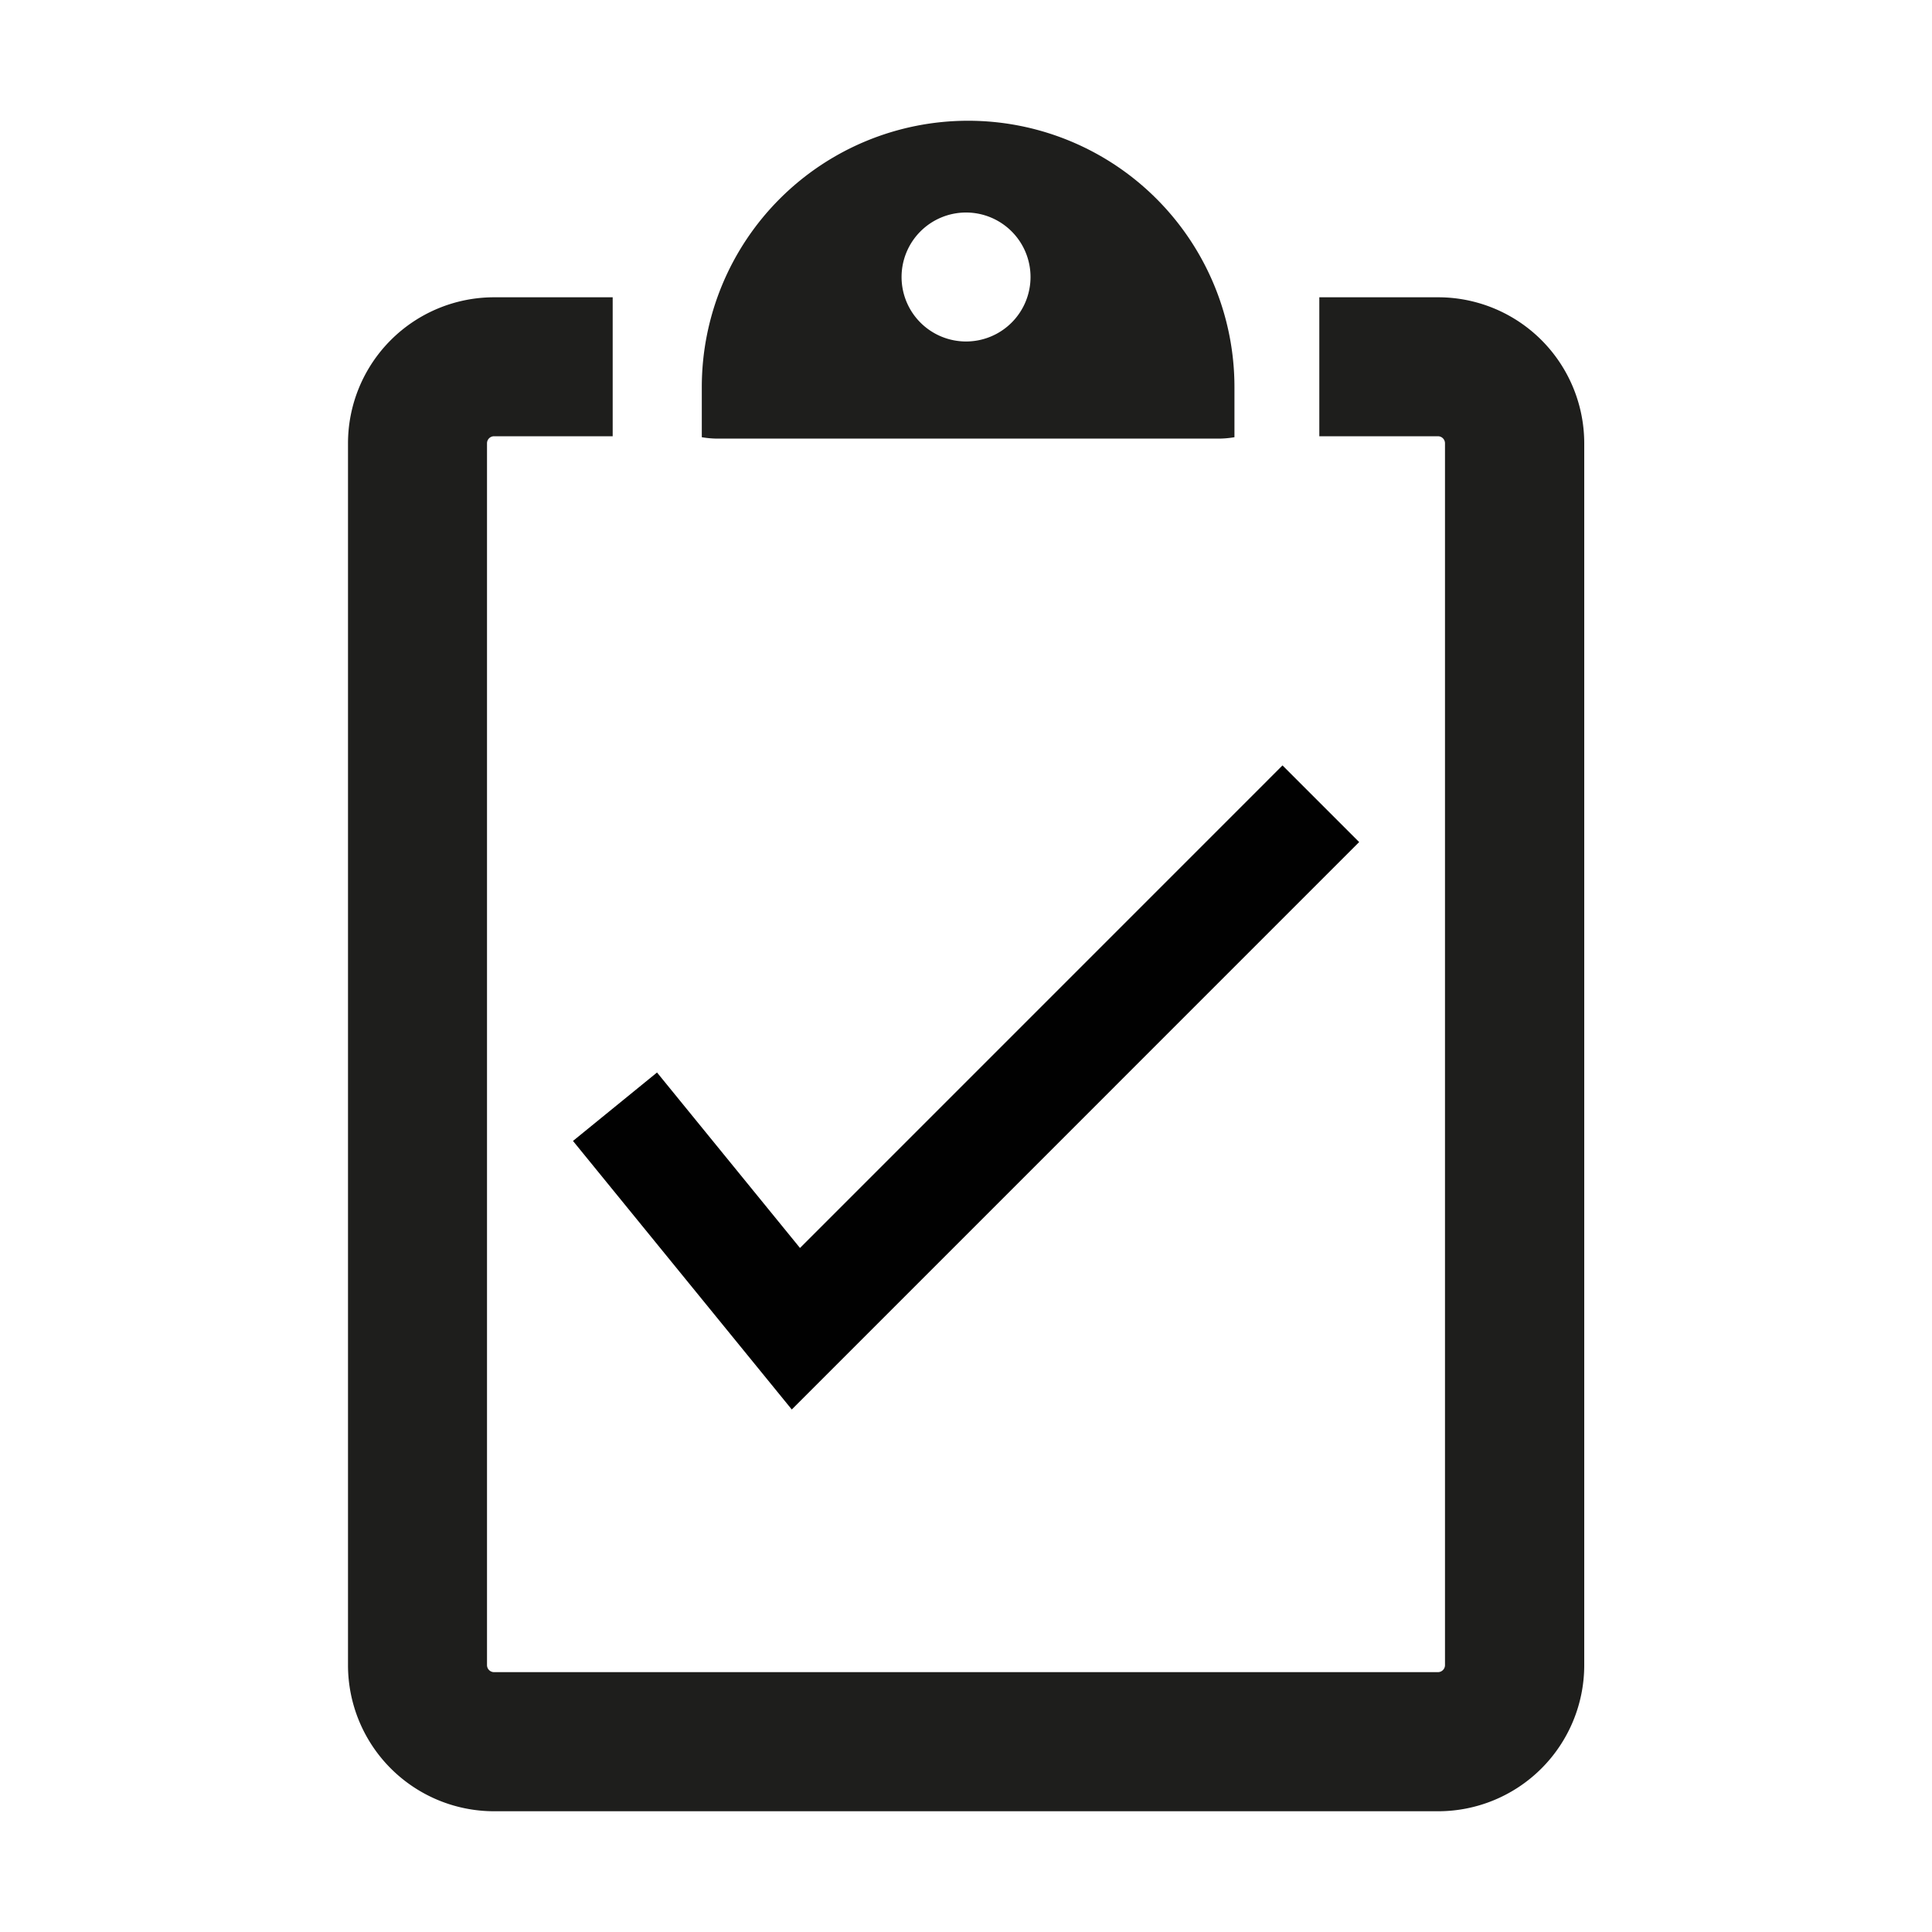 <svg id="Laag_1" data-name="Laag 1" xmlns="http://www.w3.org/2000/svg" viewBox="0 0 400 400"><defs><style>.cls-1{fill:#1e1e1c;}.cls-2{fill:#010101;}</style></defs><title>seperate-icons</title><path class="cls-1" d="M297.73,61.55H273.15V90.32h24.58a1.46,1.46,0,0,1,1.44,1.44v253a1.46,1.46,0,0,1-1.44,1.44H102.27a1.46,1.46,0,0,1-1.44-1.44v-253a1.46,1.46,0,0,1,1.44-1.44h24.58V61.55H102.27A30.25,30.25,0,0,0,72.05,91.76v253A30.25,30.25,0,0,0,102.27,375H297.73A30.25,30.25,0,0,0,328,344.79v-253A30.25,30.25,0,0,0,297.73,61.55Z"/><path class="cls-1" d="M252.23,90.81a19.5,19.5,0,0,0,3.35-.29V80.14A55.14,55.14,0,0,0,200.44,25h0A55.14,55.14,0,0,0,145.3,80.14V90.52a19.5,19.5,0,0,0,3.35.29ZM200,44a13.35,13.35,0,1,1-13.34,13.35A13.35,13.35,0,0,1,200,44Z"/><polygon class="cls-2" points="265.53 158.47 165.63 258.38 136.03 222.05 118.63 236.22 163.93 291.82 281.4 174.34 265.53 158.47"/></svg>